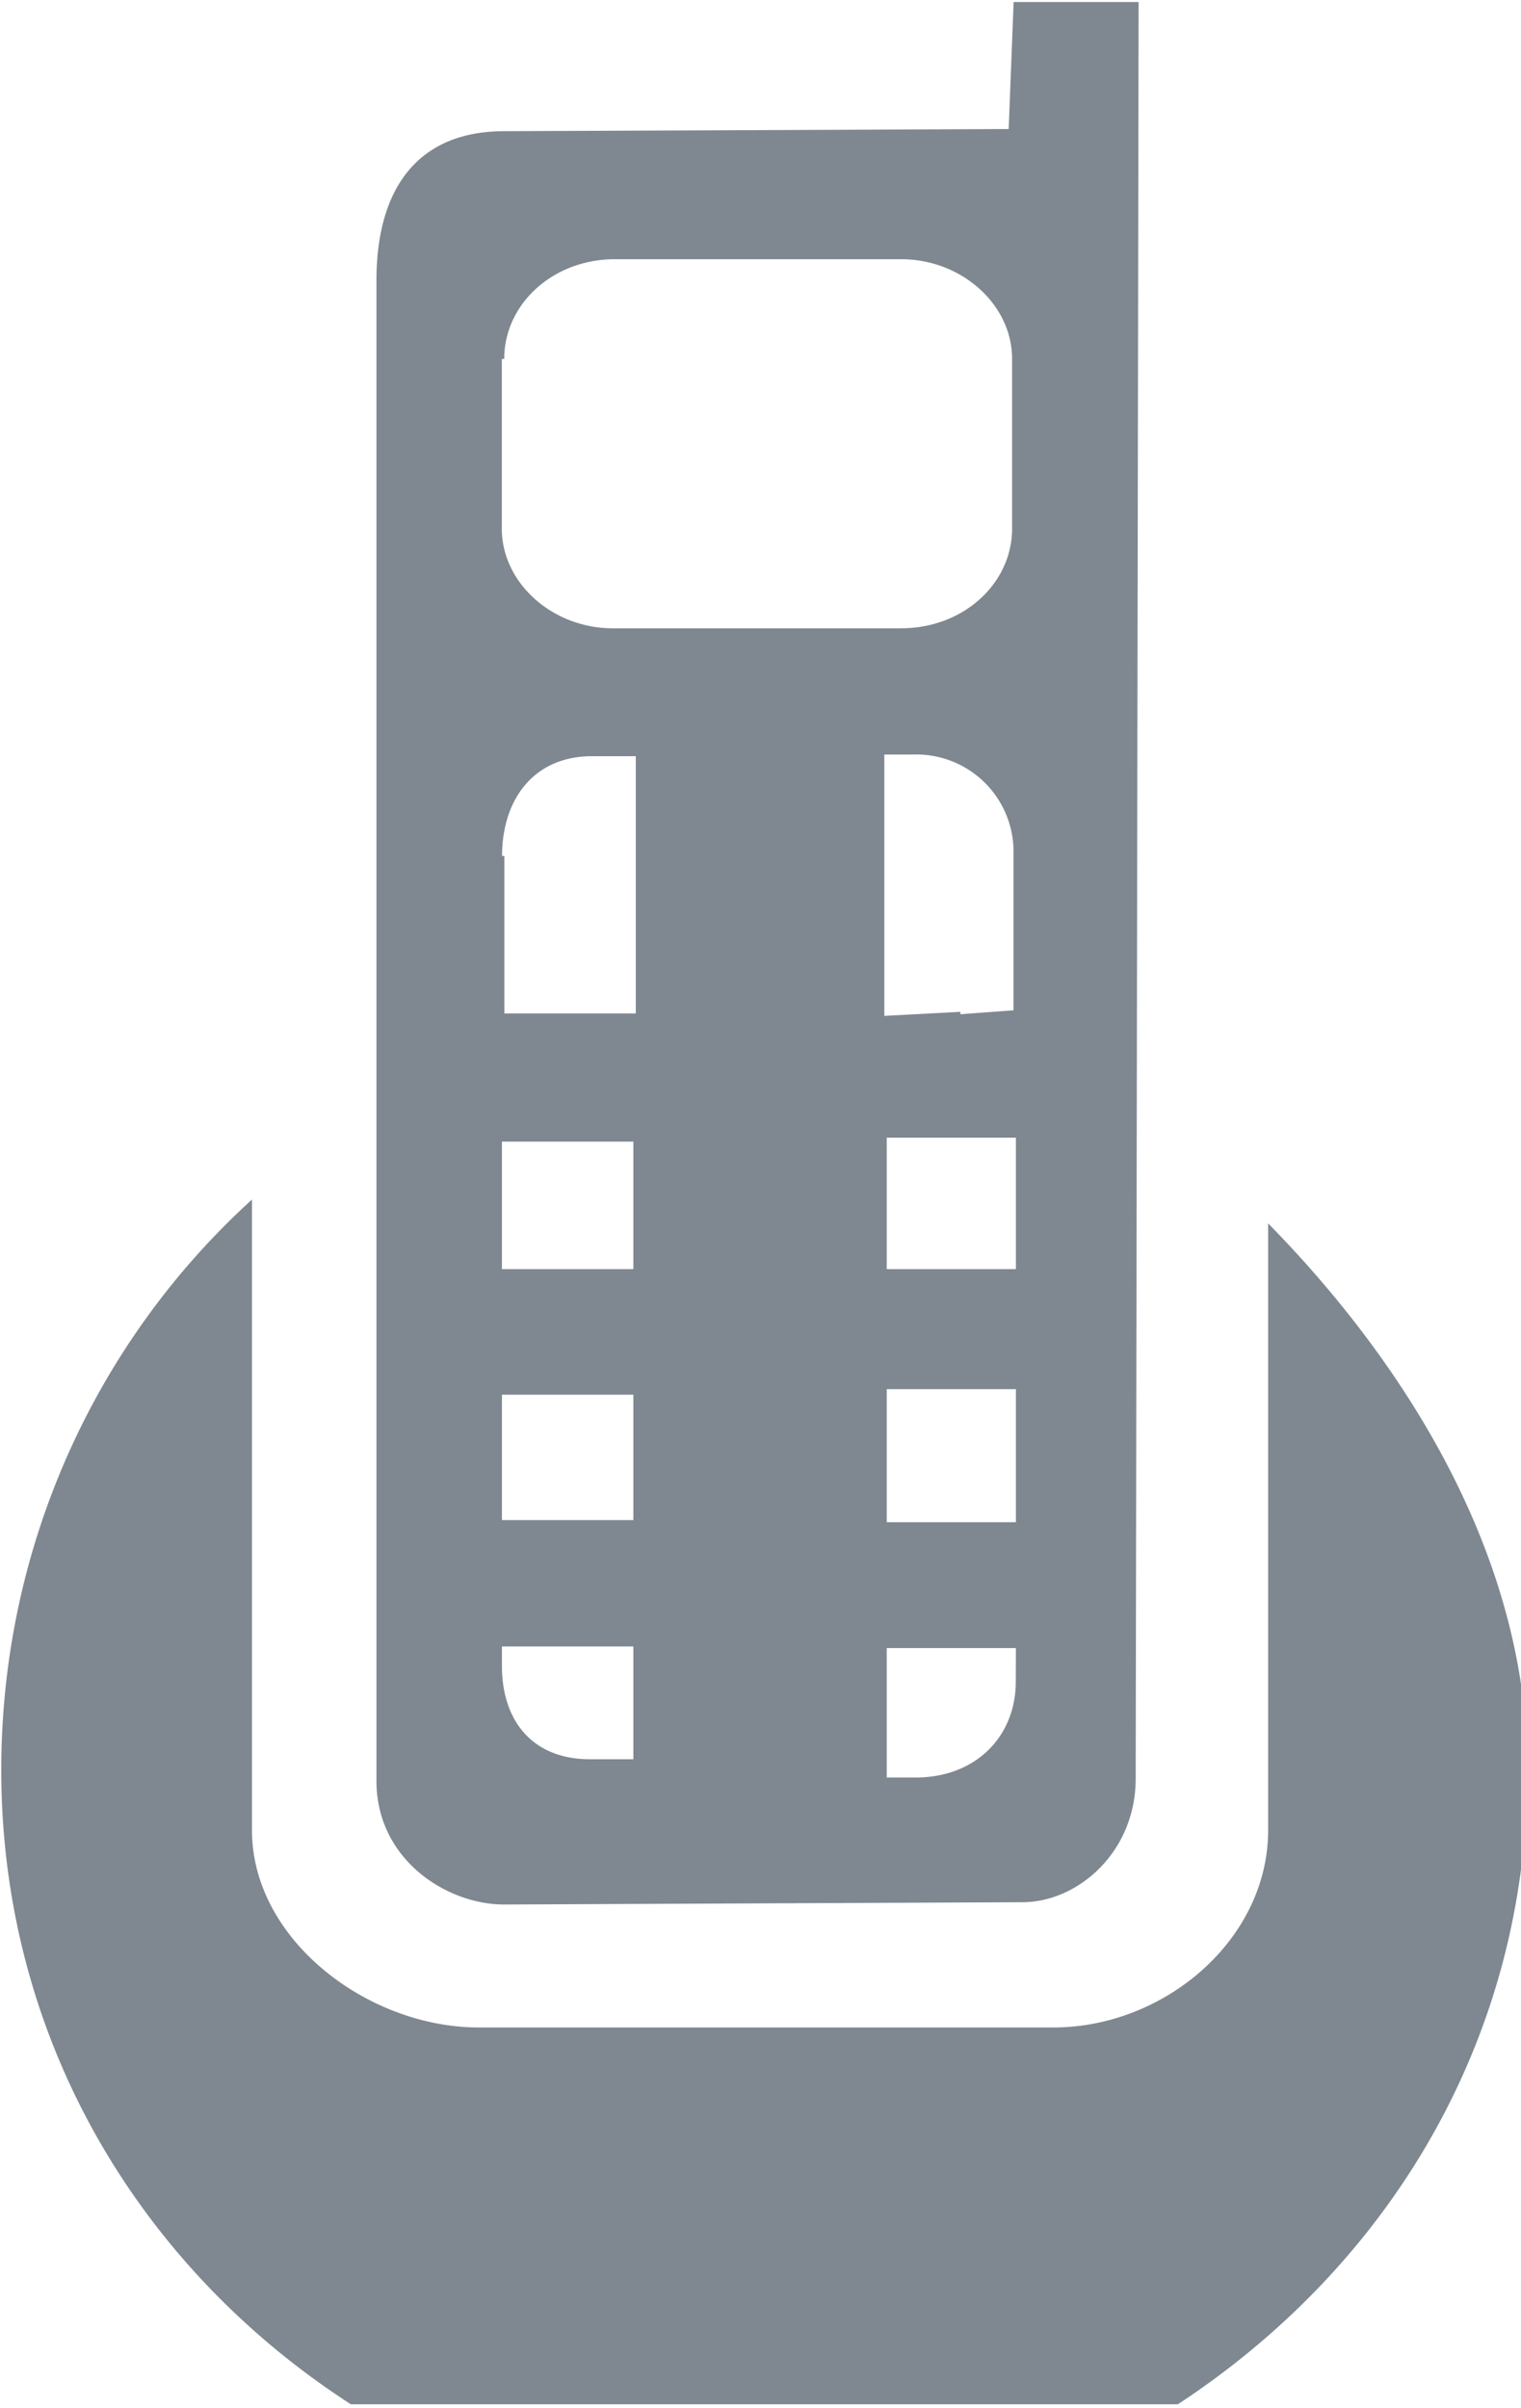 <svg xmlns="http://www.w3.org/2000/svg" xmlns:xlink="http://www.w3.org/1999/xlink" width="12" height="19" viewBox="0 0 12 19"><defs><path id="grwga" d="M1296.988 559.464v4.976c0 .863.913 1.556 1.788 1.556h4.536c.875 0 1.693-.693 1.693-1.556v-4.788c1.085 1.106 2.046 2.625 2.046 4.312 0 2.137-1.103 3.918-2.758 5.005h-6.525c-1.654-1.068-2.758-2.868-2.758-5.005 0-1.781.76-3.393 1.978-4.5zm6.972 4.569c0 .58-.457.975-.894.975l-4.088.018c-.457 0-1.008-.357-1.008-.975v-11.836c0-.77.361-1.18 1.008-1.18l3.98-.017.039-1.002h.986zm-.945-5.057h-1.019v1.037h1.019zm0 1.984h-1.019v1.05h1.019zm-4.055-.947h1.037v-1.006h-1.037zm0 1.98h1.037v-.989h-1.037zm3.617-3.991l.419-.031v-1.23a.767.767 0 0 0-.79-.788h-.229v2.062l.6-.032zm-3.618-5.17v1.338c0 .43.4.787.875.787h2.275c.495 0 .876-.356.876-.787v-1.338c0-.431-.4-.787-.876-.787h-2.256c-.494 0-.875.356-.875.787zm.02 3.921v1.243h1.037v-2.03h-.342c-.476 0-.713.356-.713.787zm.676 7.127h.342v-.89h-1.037v.153c0 .431.238.737.695.737zm3.36-.877h-1.019v1.021h.228c.476 0 .79-.325.79-.756z"/></defs><g><g transform="translate(-1295 -550)"><use fill="#7f8890" xlink:href="#grwga"/></g></g></svg>